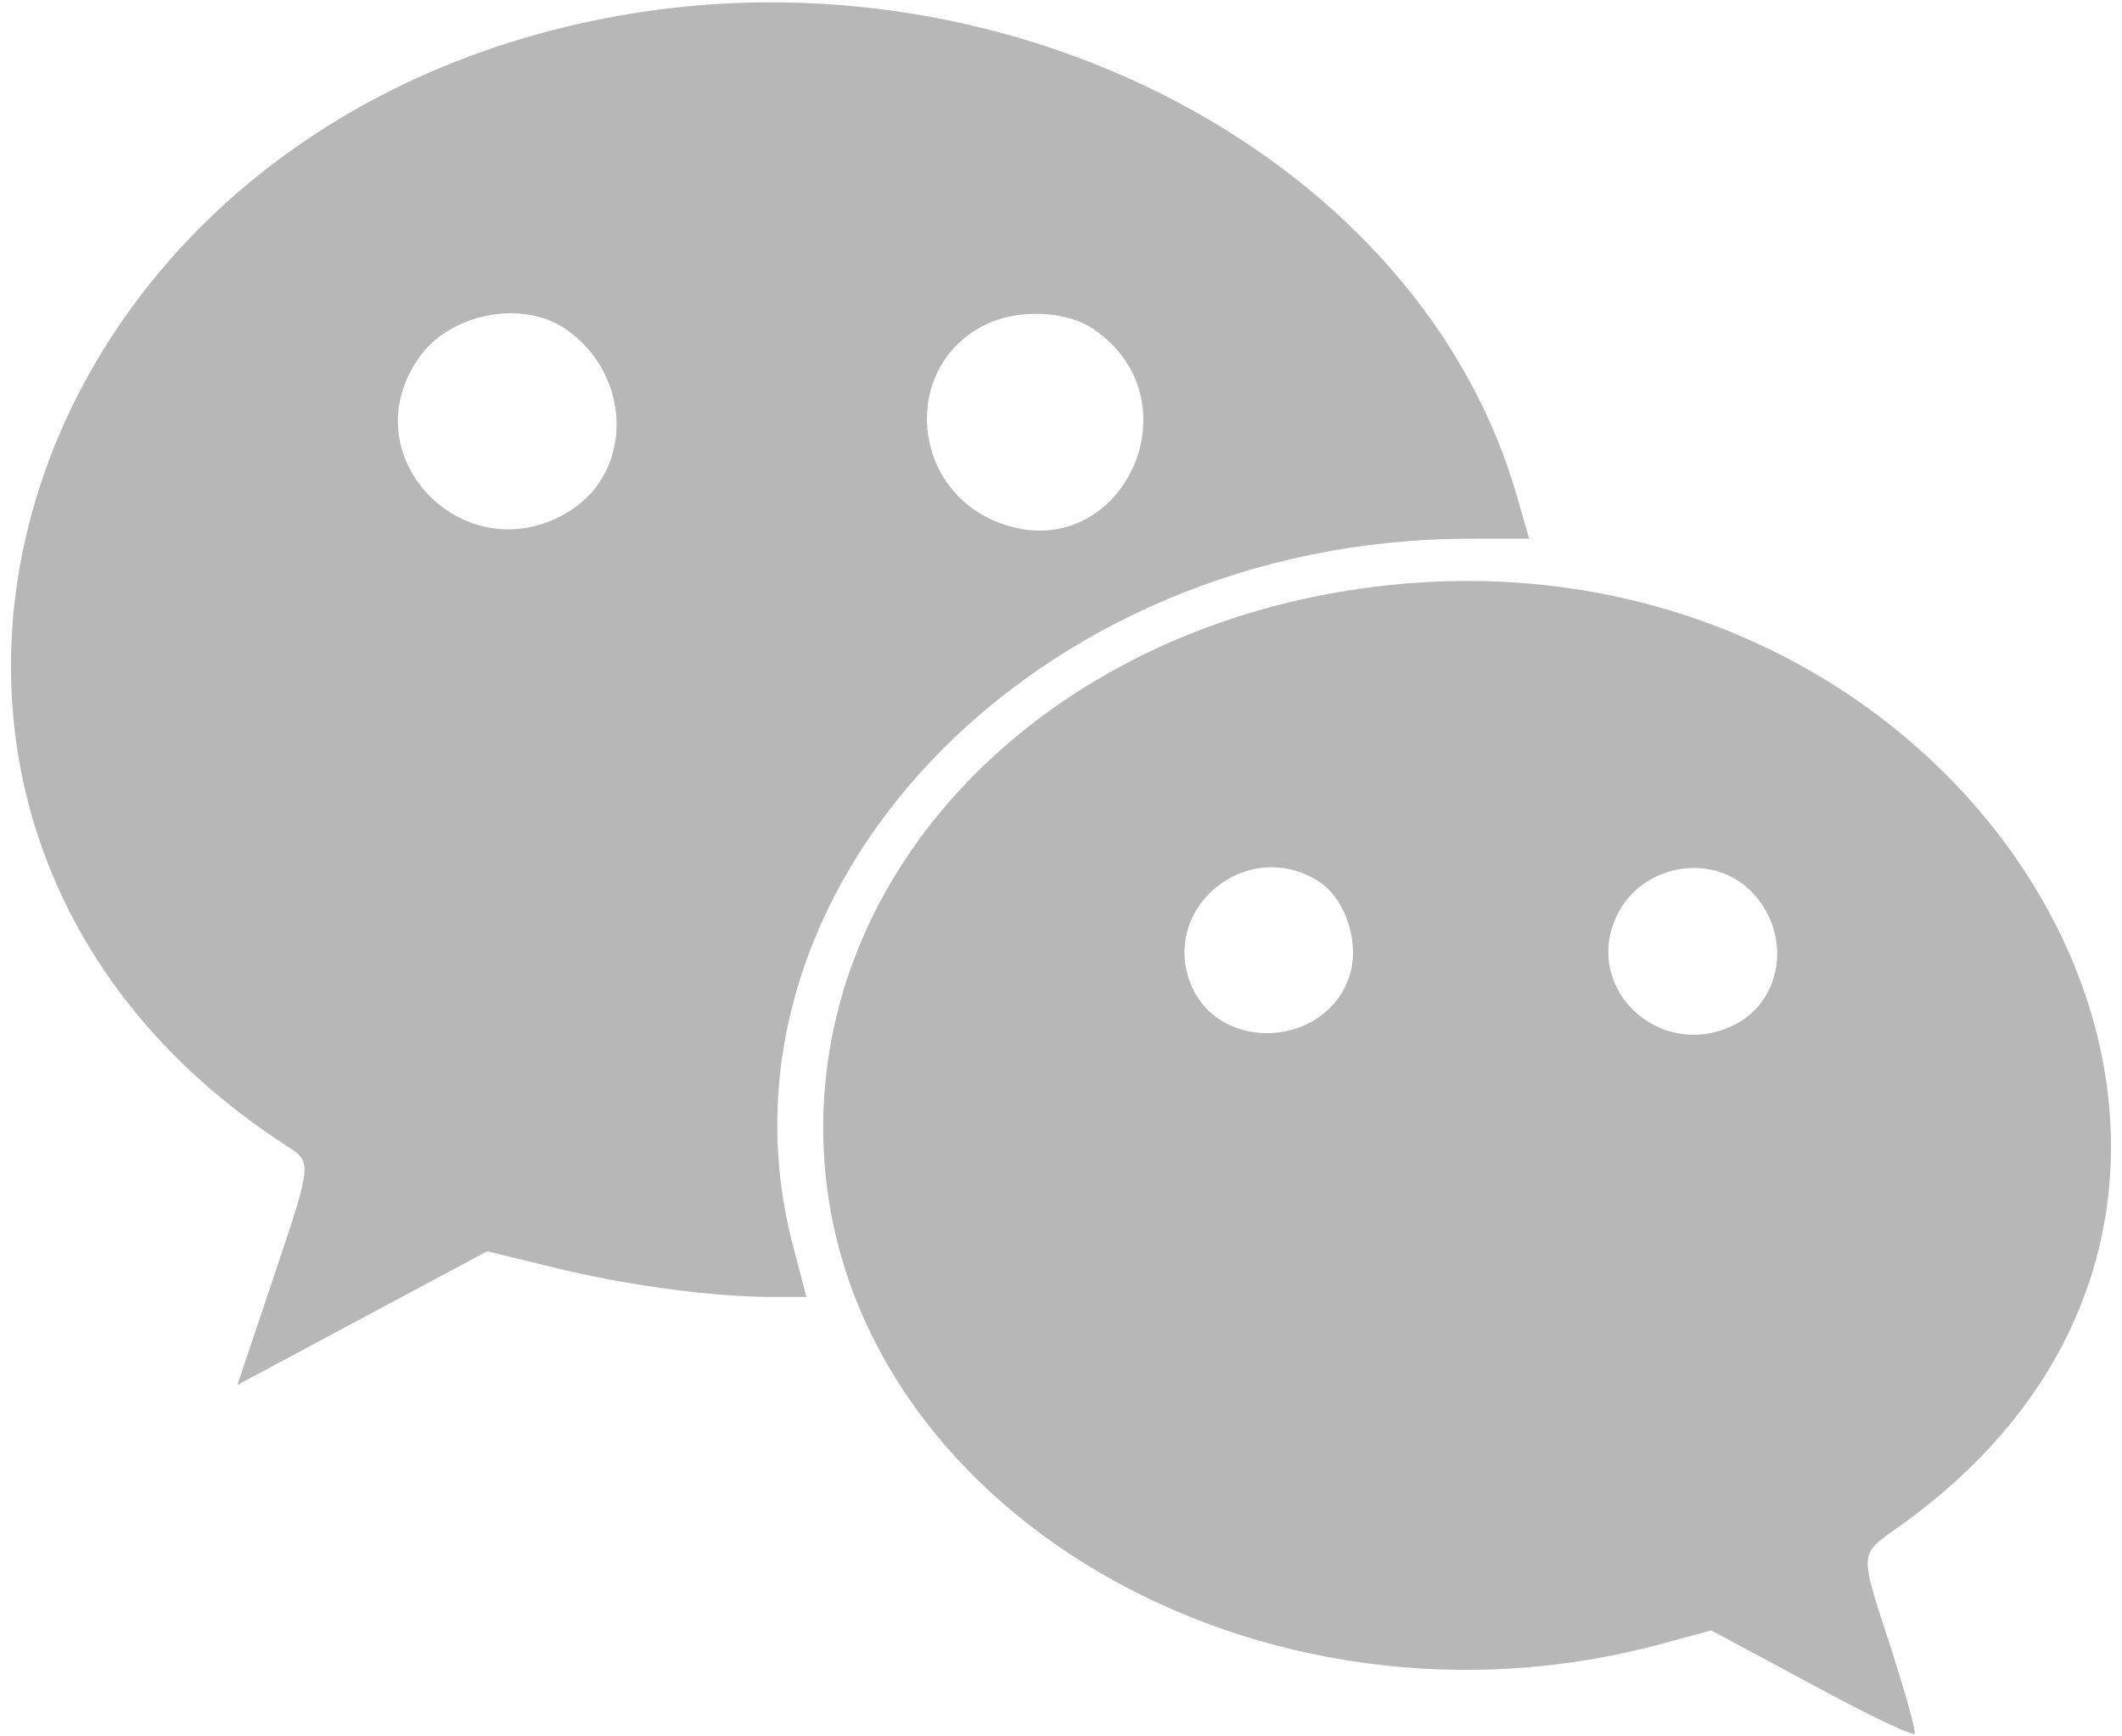 ﻿<?xml version="1.0" encoding="utf-8"?>
<svg version="1.1" xmlns:xlink="http://www.w3.org/1999/xlink" width="33px" height="27px" xmlns="http://www.w3.org/2000/svg">
  <g transform="matrix(1 0 0 1 -1097 -1396 )">
    <path d="M 23.591 7.718  C 22.099 2.512  15.803 -0.855  9.627 0.244  C -0.012 1.963  -3.225 12.833  4.443 17.809  C 4.863 18.078  4.863 18.048  4.232 19.927  L 3.692 21.535  L 5.634 20.496  L 7.576 19.457  L 8.606 19.707  C 9.687 19.977  11.069 20.167  11.99 20.167  L 12.54 20.167  L 12.35 19.437  C 10.839 13.882  16.063 8.377  22.86 8.377  L 23.781 8.377  L 23.591 7.718  Z M 6.504 5.579  C 6.975 4.88  8.106 4.65  8.787 5.11  C 9.808 5.799  9.868 7.288  8.887 7.927  C 7.295 8.967  5.433 7.138  6.504 5.579  Z M 15.283 5.07  C 15.783 4.8  16.564 4.82  16.994 5.11  C 18.676 6.239  17.415 8.847  15.533 8.127  C 14.172 7.608  14.011 5.739  15.283 5.07  Z M 29.566 23.714  C 37.113 18.308  30.487 7.458  20.708 9.226  C 15.933 10.095  12.62 13.712  12.81 17.869  C 13.061 23.434  19.597 27.27  25.873 25.552  L 26.613 25.352  L 28.175 26.191  C 29.036 26.661  29.756 27.001  29.776 26.961  C 29.796 26.911  29.626 26.311  29.406 25.622  C 28.906 24.083  28.896 24.193  29.566 23.714  Z M 18.526 15.321  C 18.025 14.112  19.407 12.993  20.518 13.712  C 20.938 13.992  21.158 14.691  20.978 15.201  C 20.598 16.29  18.966 16.37  18.526 15.321  Z M 25.172 14.182  C 25.572 13.443  26.603 13.263  27.204 13.832  C 27.864 14.462  27.754 15.531  26.984 15.93  C 25.802 16.53  24.561 15.331  25.172 14.182  Z " fill-rule="nonzero" fill="#b7b7b7" stroke="none" transform="matrix(1 0 0 1 1097 1396 )" />
  </g>
</svg>